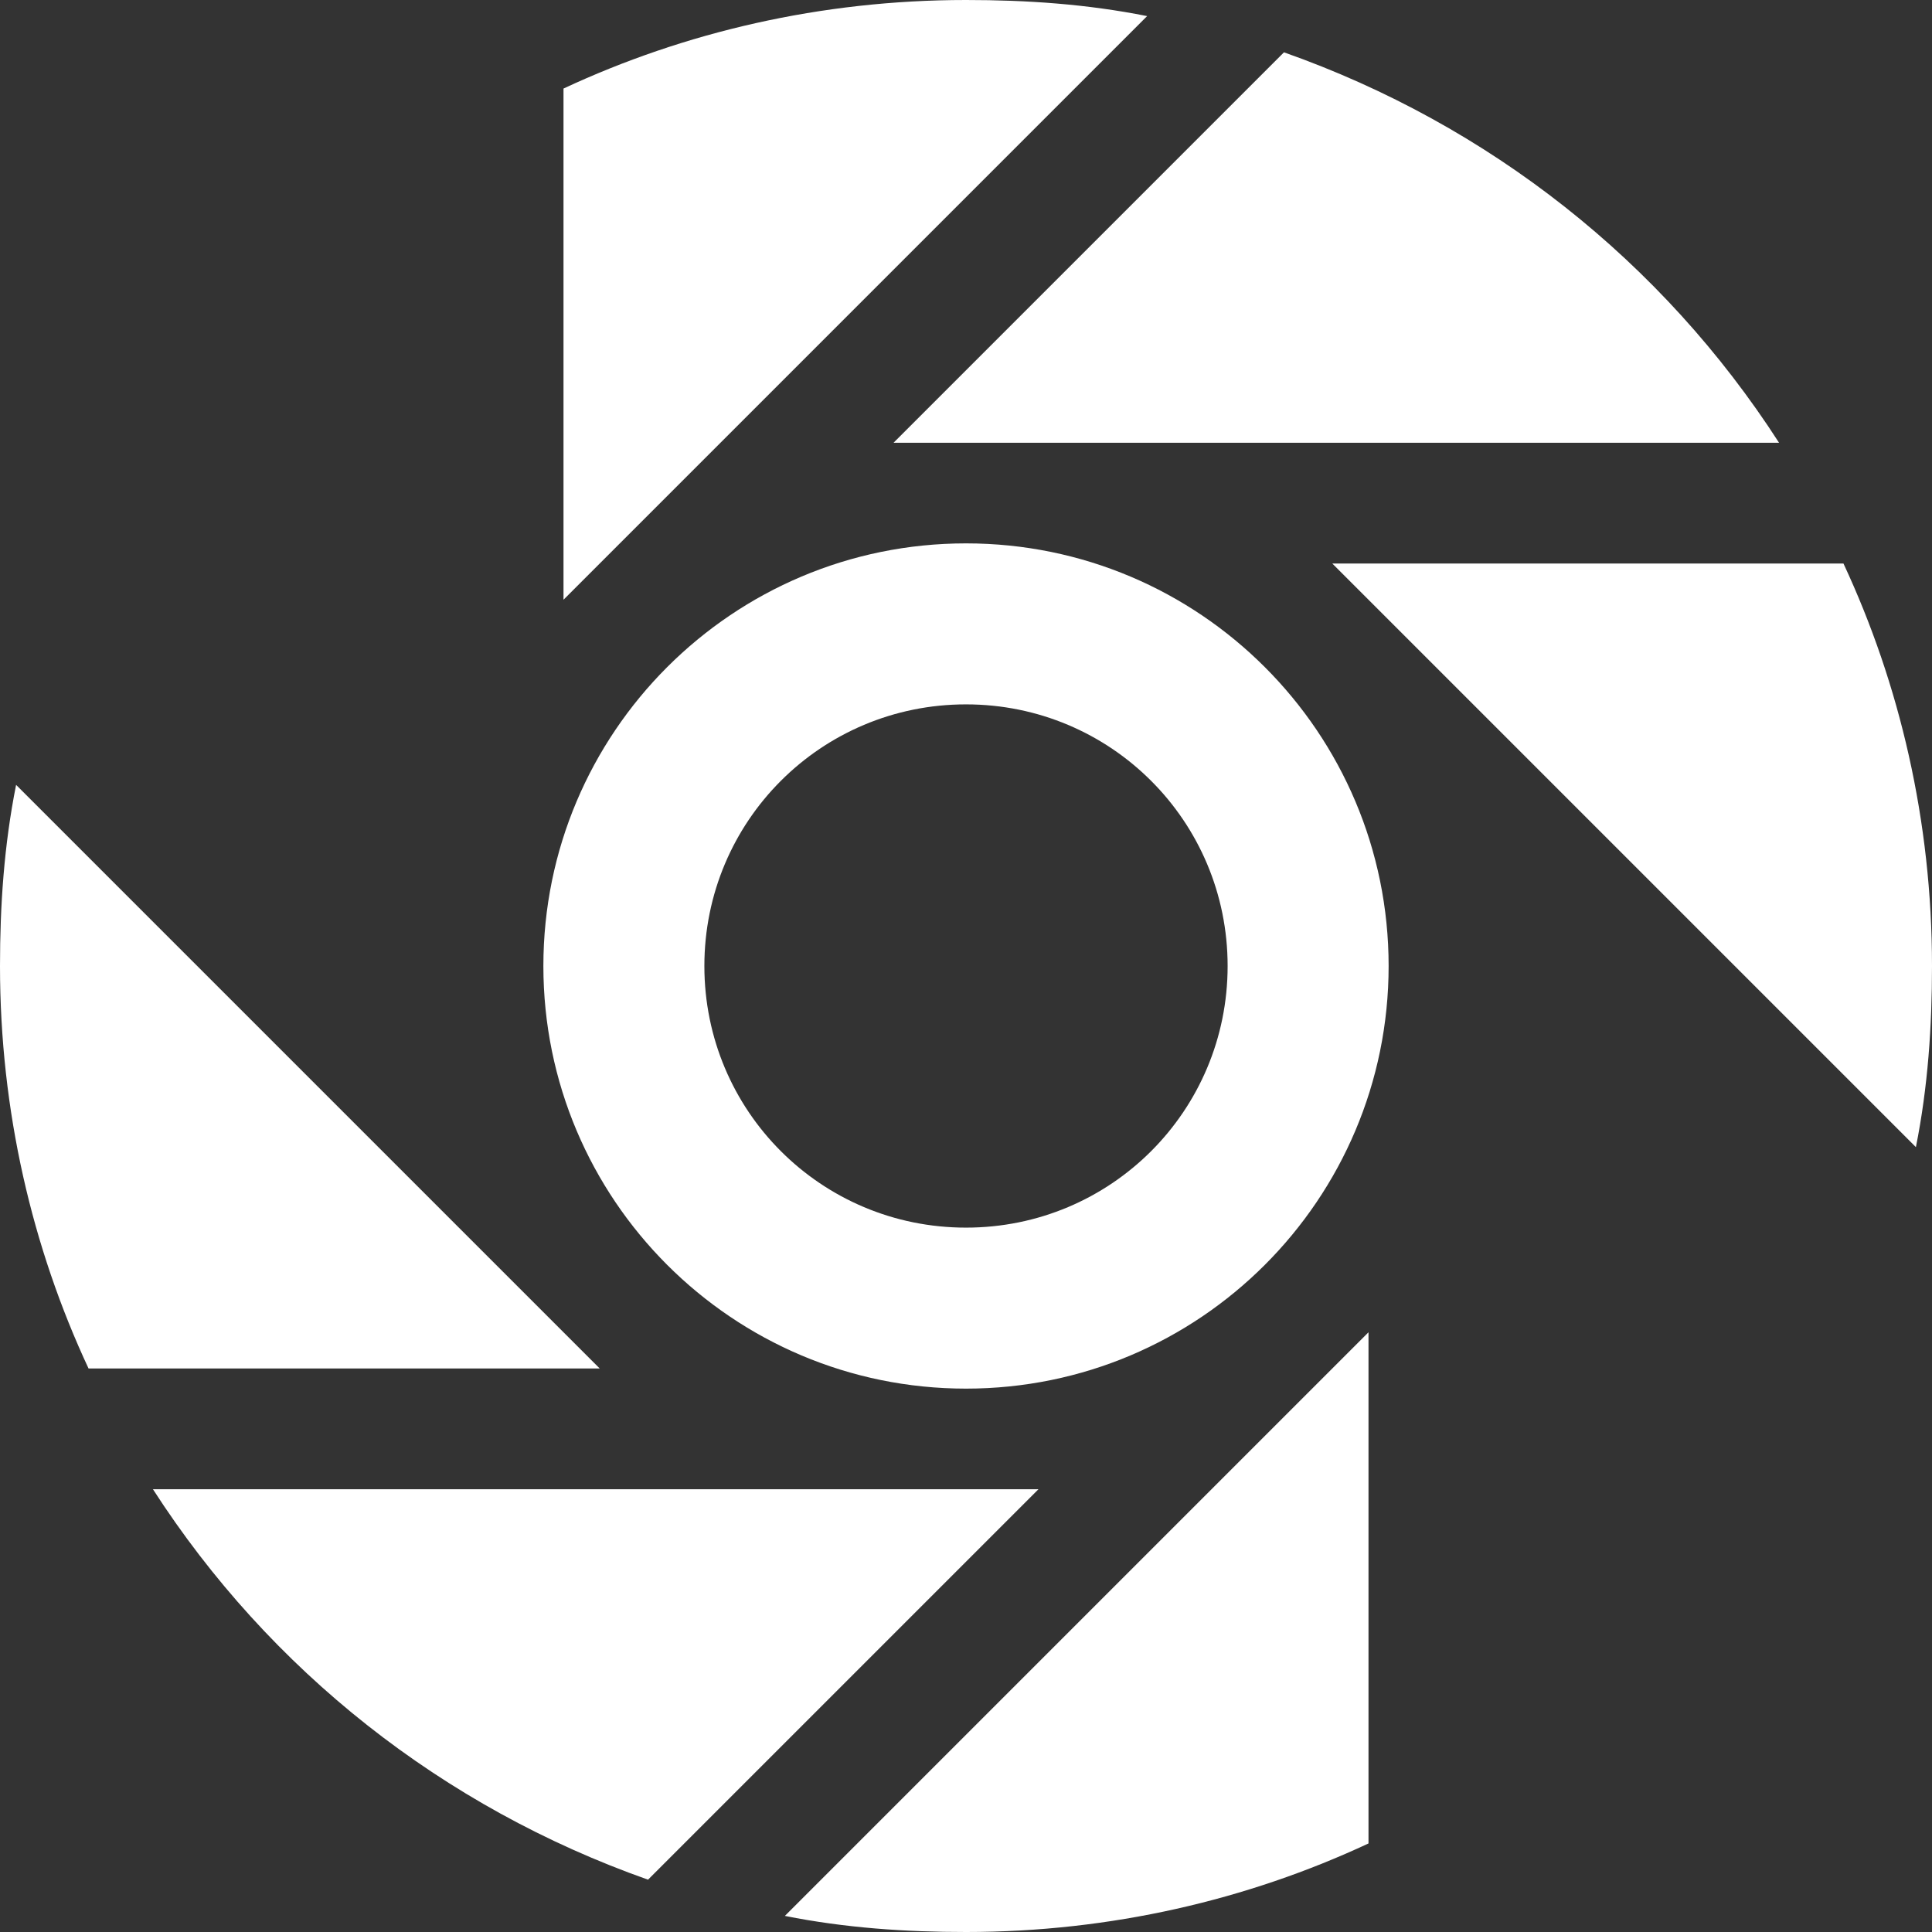<svg viewBox="0 0 48 48" xmlns="http://www.w3.org/2000/svg">
  <rect x="0" y="0" width="48" height="48" fill="#333333" stroke="none"/>
  <path d="m3.8 37 22 0-9.7 9.7C11 44.9 6.7 41.5 3.8 37ZM34 33.1 34 45.8C31 47.2 27.6 48 24 48 22.5 48 21 47.9 19.5 47.6l14.5-14.5zM0.4 19.5 14.9 34 2.2 34C0.8 31 0 27.6 0 24 0 22.5 0.1 21 0.4 19.5ZM24 17.5c-3.6 0-6.5 2.9-6.5 6.5 0 3.6 2.9 6.5 6.5 6.5C27.6 30.5 30.5 27.6 30.5 24 30.5 20.4 27.6 17.5 24 17.5ZM33.1 14 45.8 14C47.2 17 48 20.4 48 24c0 1.5-0.1 3-0.4 4.5l-14.5-14.5zM24 13.5c5.8 0 10.5 4.7 10.5 10.5 0 5.8-4.7 10.5-10.5 10.5C18.2 34.5 13.5 29.8 13.5 24 13.5 18.2 18.2 13.5 24 13.5ZM31.9 1.3c5.1 1.8 9.4 5.2 12.3 9.7l-22 0 9.7-9.7zM24 0c1.5 0 3 0.1 4.5 0.4L14 14.9 14 2.2C17 0.8 20.4 0 24 0Z" fill="#fff"/>
</svg>